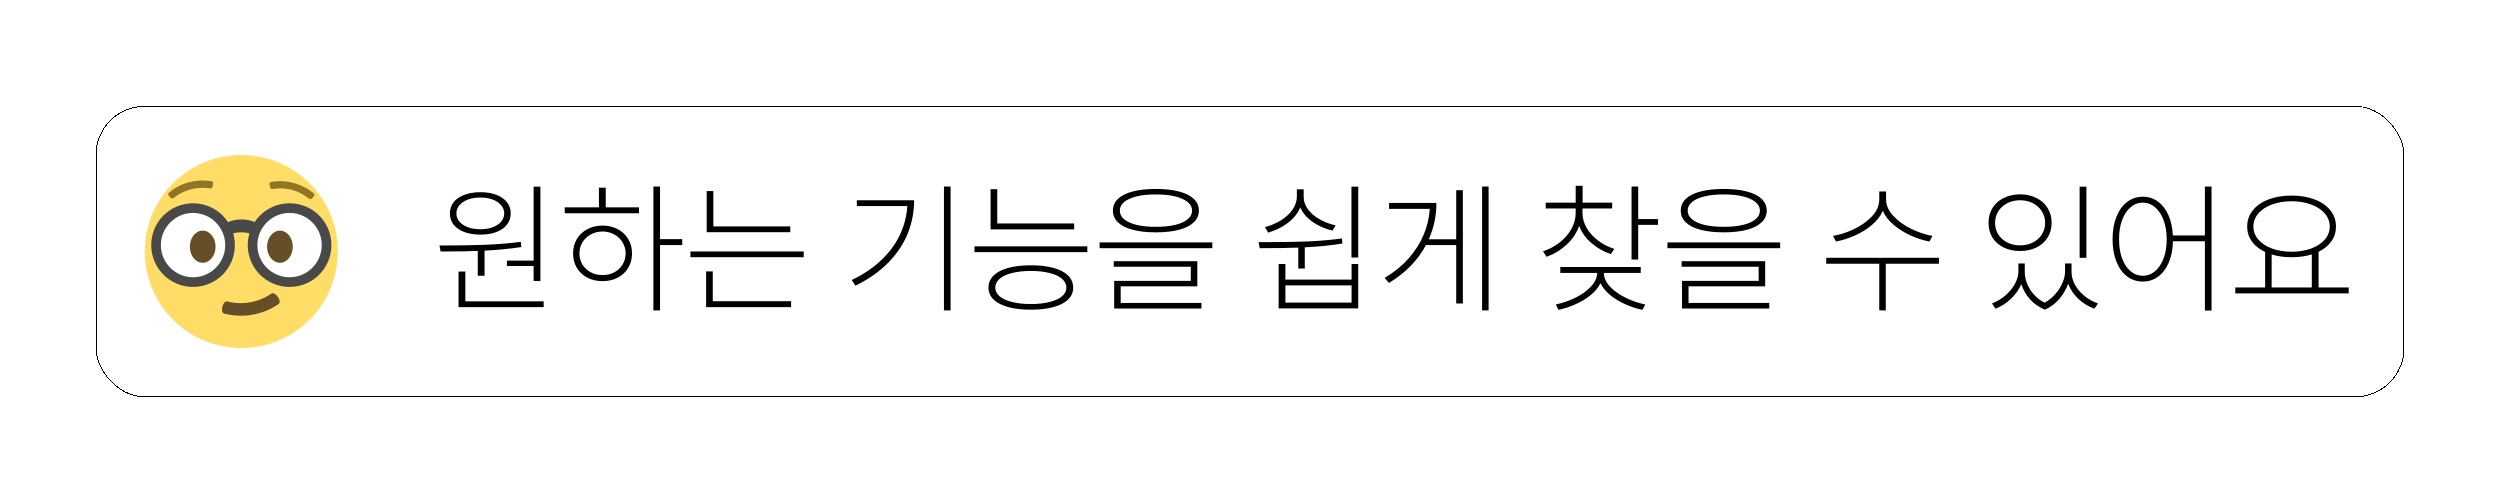 <svg width="259" height="52" viewBox="0 0 259 52" fill="none" xmlns="http://www.w3.org/2000/svg">
<g filter="url(#filter0_d_99_4075)">
<rect x="9.95" y="11.009" width="239.1" height="30.1" rx="5.05" stroke="black" stroke-width="0.1" shape-rendering="crispEdges"/>
<path d="M25 36.059C30.523 36.059 35 31.581 35 26.059C35 20.536 30.523 16.059 25 16.059C19.477 16.059 15 20.536 15 26.059C15 31.581 19.477 36.059 25 36.059Z" fill="#FFDD67"/>
<path d="M20 29.059C22.025 29.059 23.667 27.417 23.667 25.392C23.667 23.367 22.025 21.725 20 21.725C17.975 21.725 16.334 23.367 16.334 25.392C16.334 27.417 17.975 29.059 20 29.059Z" fill="white"/>
<path d="M30 29.059C32.025 29.059 33.667 27.417 33.667 25.392C33.667 23.367 32.025 21.725 30 21.725C27.975 21.725 26.334 23.367 26.334 25.392C26.334 27.417 27.975 29.059 30 29.059Z" fill="white"/>
<path d="M26.333 24.392C25.733 23.959 24.267 23.959 23.667 24.392C23.3 24.059 23.367 23.692 23 23.359C24.033 22.592 25.8 22.459 27 23.359C26.633 23.692 26.7 24.059 26.333 24.392Z" fill="#494949"/>
<path d="M30 21.059C27.6 21.059 25.666 22.992 25.666 25.392C25.666 27.792 27.6 29.725 30 29.725C32.4 29.725 34.333 27.792 34.333 25.392C34.333 22.992 32.4 21.059 30 21.059ZM30 28.725C28.166 28.725 26.666 27.225 26.666 25.392C26.666 23.559 28.166 22.059 30 22.059C31.833 22.059 33.333 23.559 33.333 25.392C33.333 27.225 31.833 28.725 30 28.725ZM20 21.059C17.6 21.059 15.666 22.992 15.666 25.392C15.666 27.792 17.6 29.725 20 29.725C22.4 29.725 24.333 27.792 24.333 25.392C24.333 22.992 22.4 21.059 20 21.059ZM20 28.725C18.166 28.725 16.666 27.225 16.666 25.392C16.666 23.559 18.166 22.059 20 22.059C21.833 22.059 23.333 23.559 23.333 25.392C23.333 27.225 21.833 28.725 20 28.725Z" fill="#494949"/>
<path d="M21 27.225C21.736 27.225 22.333 26.479 22.333 25.559C22.333 24.638 21.736 23.892 21 23.892C20.264 23.892 19.666 24.638 19.666 25.559C19.666 26.479 20.264 27.225 21 27.225Z" fill="#664E27"/>
<path d="M29 27.225C29.736 27.225 30.333 26.479 30.333 25.559C30.333 24.638 29.736 23.892 29 23.892C28.264 23.892 27.666 24.638 27.666 25.559C27.666 26.479 28.264 27.225 29 27.225Z" fill="#664E27"/>
<path d="M23.233 32.492C25.166 32.992 27.233 32.625 28.866 31.492C29.266 31.192 28.5 30.159 28.1 30.425C27.033 31.192 25.3 31.692 23.533 31.225C23.1 31.125 22.733 32.359 23.233 32.492Z" fill="#664E27"/>
<path d="M32.067 20.625C31 19.725 29.567 19.325 28.167 19.592C27.967 19.625 27.8 18.925 28.033 18.859C29.633 18.559 31.3 19.025 32.533 20.059C32.733 20.225 32.2 20.759 32.067 20.625ZM21.833 19.525C20.433 19.292 19 19.659 17.933 20.559C17.8 20.692 17.267 20.159 17.467 19.992C18.7 18.925 20.367 18.492 21.967 18.792C22.2 18.859 22.033 19.559 21.833 19.525Z" fill="#917524"/>
<path d="M55.986 29.11H55.283V27.558H52.515V27.001H55.283V19.34H55.986V29.11ZM56.323 31.82H47.505V28.129H48.208V31.22H56.323V31.82ZM45.527 25.434C47.197 25.434 48.713 25.412 50.076 25.368C51.438 25.319 52.73 25.214 53.95 25.053L54.009 25.595C52.866 25.77 51.597 25.895 50.2 25.968V28.568H49.497V25.998C48.54 26.032 47.563 26.049 46.567 26.049H45.645L45.527 25.434ZM49.775 19.911C50.395 19.911 50.942 20.002 51.416 20.182C51.89 20.358 52.256 20.612 52.515 20.944C52.778 21.276 52.91 21.664 52.91 22.108C52.91 22.558 52.778 22.948 52.515 23.28C52.256 23.607 51.89 23.861 51.416 24.042C50.947 24.218 50.4 24.306 49.775 24.306C49.145 24.306 48.591 24.218 48.113 24.042C47.634 23.861 47.263 23.607 46.999 23.28C46.741 22.948 46.611 22.558 46.611 22.108C46.611 21.664 46.741 21.276 46.999 20.944C47.263 20.612 47.634 20.358 48.113 20.182C48.591 20.002 49.145 19.911 49.775 19.911ZM49.775 20.468C49.292 20.463 48.86 20.531 48.479 20.673C48.098 20.814 47.803 21.012 47.593 21.266C47.383 21.515 47.28 21.796 47.285 22.108C47.28 22.426 47.383 22.709 47.593 22.958C47.803 23.207 48.096 23.402 48.472 23.544C48.852 23.681 49.287 23.749 49.775 23.749C50.249 23.749 50.671 23.681 51.042 23.544C51.419 23.402 51.711 23.207 51.921 22.958C52.131 22.709 52.236 22.426 52.236 22.108C52.236 21.796 52.131 21.515 51.921 21.266C51.711 21.012 51.419 20.814 51.042 20.673C50.666 20.531 50.244 20.463 49.775 20.468ZM68.379 24.774H70.679V25.39H68.379V32.157H67.69V19.325H68.379V24.774ZM66.196 22.094H58.506V21.479H62.051V19.442H62.754V21.479H66.196V22.094ZM62.432 23.368C63.018 23.373 63.54 23.498 63.999 23.742C64.463 23.986 64.824 24.328 65.083 24.767C65.347 25.202 65.478 25.697 65.478 26.254C65.478 26.811 65.347 27.309 65.083 27.748C64.824 28.183 64.463 28.522 63.999 28.766C63.54 29.005 63.018 29.125 62.432 29.125C61.841 29.125 61.313 29.005 60.85 28.766C60.386 28.522 60.022 28.183 59.758 27.748C59.499 27.309 59.37 26.811 59.37 26.254C59.37 25.697 59.499 25.202 59.758 24.767C60.022 24.328 60.386 23.986 60.85 23.742C61.313 23.498 61.841 23.373 62.432 23.368ZM62.432 23.983C61.977 23.988 61.567 24.091 61.201 24.291C60.835 24.491 60.547 24.765 60.337 25.111C60.132 25.453 60.029 25.834 60.029 26.254C60.029 26.674 60.132 27.057 60.337 27.404C60.547 27.746 60.835 28.014 61.201 28.209C61.567 28.405 61.977 28.5 62.432 28.495C62.881 28.5 63.286 28.405 63.648 28.209C64.009 28.014 64.292 27.746 64.497 27.404C64.707 27.057 64.814 26.674 64.819 26.254C64.814 25.834 64.707 25.453 64.497 25.111C64.292 24.765 64.009 24.491 63.648 24.291C63.286 24.091 62.881 23.988 62.432 23.983ZM81.87 24.057H73.213V19.794H73.901V23.456H81.87V24.057ZM83.262 26.649H71.528V26.049H83.262V26.649ZM81.958 31.82H73.154V28.114H73.843V31.205H81.958V31.82ZM98.481 32.157H97.793V19.325H98.481V32.157ZM94.702 20.746C94.702 21.952 94.48 23.105 94.036 24.203C93.591 25.297 92.915 26.305 92.007 27.228C91.099 28.151 89.971 28.939 88.623 29.594L88.242 29.008C89.419 28.446 90.425 27.773 91.26 26.986C92.1 26.2 92.749 25.331 93.208 24.379C93.667 23.422 93.931 22.411 93.999 21.347H88.769V20.746H94.702ZM111.284 23.764H102.627V19.604H103.315V23.148H111.284V23.764ZM112.646 26.122H100.957V25.521H112.646V26.122ZM106.802 27.484C107.71 27.484 108.491 27.575 109.146 27.755C109.805 27.936 110.308 28.2 110.654 28.546C111.006 28.893 111.182 29.311 111.182 29.799C111.182 30.277 111.006 30.688 110.654 31.029C110.308 31.371 109.805 31.632 109.146 31.813C108.486 31.994 107.705 32.084 106.802 32.084C105.894 32.084 105.11 31.994 104.451 31.813C103.792 31.632 103.286 31.371 102.935 31.029C102.583 30.688 102.407 30.277 102.407 29.799C102.407 29.311 102.583 28.893 102.935 28.546C103.286 28.2 103.789 27.936 104.443 27.755C105.103 27.575 105.889 27.484 106.802 27.484ZM106.802 28.07C106.06 28.07 105.41 28.141 104.854 28.283C104.297 28.419 103.867 28.62 103.564 28.883C103.262 29.142 103.11 29.447 103.11 29.799C103.11 30.141 103.262 30.441 103.564 30.7C103.867 30.954 104.297 31.149 104.854 31.286C105.41 31.427 106.06 31.498 106.802 31.498C107.539 31.498 108.184 31.427 108.735 31.286C109.292 31.149 109.722 30.954 110.024 30.7C110.327 30.441 110.479 30.141 110.479 29.799C110.479 29.447 110.327 29.142 110.024 28.883C109.722 28.62 109.292 28.419 108.735 28.283C108.184 28.141 107.539 28.07 106.802 28.07ZM119.751 19.574C120.679 19.574 121.475 19.662 122.139 19.838C122.808 20.009 123.318 20.263 123.669 20.6C124.026 20.932 124.204 21.337 124.204 21.815C124.204 22.294 124.026 22.702 123.669 23.039C123.318 23.375 122.808 23.632 122.139 23.808C121.475 23.983 120.679 24.071 119.751 24.071C118.818 24.071 118.018 23.983 117.349 23.808C116.685 23.632 116.177 23.375 115.825 23.039C115.474 22.702 115.298 22.294 115.298 21.815C115.298 21.337 115.474 20.932 115.825 20.6C116.177 20.263 116.685 20.009 117.349 19.838C118.018 19.662 118.818 19.574 119.751 19.574ZM119.751 20.145C118.999 20.141 118.34 20.206 117.773 20.343C117.207 20.48 116.77 20.675 116.462 20.929C116.16 21.183 116.011 21.479 116.016 21.815C116.011 22.162 116.16 22.462 116.462 22.716C116.77 22.97 117.205 23.166 117.766 23.302C118.333 23.434 118.994 23.5 119.751 23.5C120.508 23.5 121.169 23.434 121.736 23.302C122.302 23.166 122.737 22.97 123.04 22.716C123.347 22.462 123.501 22.162 123.501 21.815C123.501 21.479 123.347 21.183 123.04 20.929C122.732 20.675 122.295 20.48 121.729 20.343C121.162 20.206 120.503 20.141 119.751 20.145ZM125.596 25.712H113.921V25.111H125.596V25.712ZM124.043 29.667H116.104V31.381H124.468V31.967H115.43V29.096H123.369V27.631H115.386V27.06H124.043V29.667ZM133.169 28.964H140.024V27.352H140.713V31.952H132.466V27.352H133.169V28.964ZM140.024 31.352V29.564H133.169V31.352H140.024ZM140.713 26.679H140.01V19.34H140.713V26.679ZM131.631 25.082C133.042 25.082 134.353 25.058 135.564 25.009C136.78 24.955 137.935 24.852 139.028 24.701L139.072 25.229C137.93 25.419 136.631 25.551 135.176 25.624V27.821H134.502V25.653C133.535 25.692 132.202 25.712 130.503 25.712L130.386 25.082H131.631ZM135.059 20.365C135.054 20.834 135.2 21.271 135.498 21.676C135.801 22.081 136.204 22.428 136.707 22.716C137.214 23 137.769 23.212 138.369 23.354L138.047 23.895C137.266 23.705 136.577 23.402 135.981 22.987C135.386 22.567 134.961 22.067 134.707 21.486C134.458 22.091 134.033 22.623 133.433 23.082C132.837 23.537 132.153 23.876 131.382 24.101L131.045 23.529C131.646 23.373 132.195 23.141 132.693 22.834C133.196 22.526 133.596 22.16 133.894 21.735C134.197 21.305 134.351 20.849 134.355 20.365V19.618H135.059V20.365ZM154.219 32.157H153.545V19.325H154.219V32.157ZM151.553 31.439H150.864V25.39H147.729C147.319 26.161 146.792 26.879 146.147 27.543C145.508 28.202 144.756 28.793 143.892 29.315L143.452 28.788C144.409 28.222 145.227 27.56 145.906 26.803C146.584 26.041 147.109 25.224 147.48 24.35C147.852 23.476 148.066 22.572 148.125 21.64H143.906V21.024H148.813C148.813 22.348 148.55 23.602 148.022 24.789H150.864V19.706H151.553V31.439ZM163.945 22.035C163.94 22.587 164.084 23.114 164.377 23.617C164.675 24.12 165.076 24.56 165.579 24.936C166.082 25.307 166.636 25.59 167.241 25.785L166.89 26.327C166.133 26.073 165.459 25.69 164.868 25.177C164.277 24.665 163.855 24.071 163.601 23.398C163.347 24.13 162.917 24.777 162.312 25.338C161.707 25.9 161.011 26.322 160.225 26.605L159.858 26.034C160.469 25.834 161.03 25.539 161.543 25.148C162.061 24.752 162.473 24.286 162.781 23.749C163.088 23.212 163.242 22.641 163.242 22.035V21.596H160.137V20.995H163.242V19.252H163.96V20.995H167.021V21.596H163.945V22.035ZM169.717 22.694H171.768V23.295H169.717V26.884H169.028V19.325H169.717V22.694ZM169.98 28.275H166.157C166.167 28.788 166.389 29.271 166.824 29.726C167.263 30.175 167.812 30.558 168.472 30.875C169.131 31.188 169.79 31.41 170.449 31.542L170.156 32.099C169.565 31.977 168.979 31.786 168.398 31.527C167.817 31.273 167.295 30.959 166.831 30.582C166.372 30.206 166.03 29.791 165.806 29.337C165.586 29.791 165.247 30.204 164.788 30.575C164.329 30.946 163.809 31.261 163.228 31.52C162.651 31.779 162.065 31.972 161.47 32.099L161.177 31.542C161.836 31.41 162.493 31.188 163.147 30.875C163.801 30.563 164.346 30.182 164.78 29.733C165.22 29.279 165.449 28.793 165.469 28.275H161.646V27.66H169.98V28.275ZM178.579 19.574C179.507 19.574 180.303 19.662 180.967 19.838C181.636 20.009 182.146 20.263 182.498 20.6C182.854 20.932 183.032 21.337 183.032 21.815C183.032 22.294 182.854 22.702 182.498 23.039C182.146 23.375 181.636 23.632 180.967 23.808C180.303 23.983 179.507 24.071 178.579 24.071C177.646 24.071 176.846 23.983 176.177 23.808C175.513 23.632 175.005 23.375 174.653 23.039C174.302 22.702 174.126 22.294 174.126 21.815C174.126 21.337 174.302 20.932 174.653 20.6C175.005 20.263 175.513 20.009 176.177 19.838C176.846 19.662 177.646 19.574 178.579 19.574ZM178.579 20.145C177.827 20.141 177.168 20.206 176.602 20.343C176.035 20.48 175.598 20.675 175.291 20.929C174.988 21.183 174.839 21.479 174.844 21.815C174.839 22.162 174.988 22.462 175.291 22.716C175.598 22.97 176.033 23.166 176.594 23.302C177.161 23.434 177.822 23.5 178.579 23.5C179.336 23.5 179.998 23.434 180.564 23.302C181.13 23.166 181.565 22.97 181.868 22.716C182.175 22.462 182.329 22.162 182.329 21.815C182.329 21.479 182.175 21.183 181.868 20.929C181.56 20.675 181.123 20.48 180.557 20.343C179.99 20.206 179.331 20.141 178.579 20.145ZM184.424 25.712H172.749V25.111H184.424V25.712ZM182.871 29.667H174.932V31.381H183.296V31.967H174.258V29.096H182.197V27.631H174.214V27.06H182.871V29.667ZM195.396 20.644C195.396 21.264 195.652 21.845 196.165 22.387C196.677 22.929 197.307 23.378 198.054 23.734C198.806 24.091 199.521 24.325 200.2 24.438L199.893 25.023C199.268 24.906 198.63 24.704 197.981 24.416C197.332 24.123 196.741 23.756 196.208 23.317C195.681 22.877 195.298 22.387 195.059 21.845C194.819 22.396 194.434 22.892 193.901 23.331C193.374 23.771 192.783 24.132 192.129 24.416C191.479 24.699 190.84 24.901 190.21 25.023L189.902 24.438C190.591 24.325 191.306 24.096 192.048 23.749C192.795 23.398 193.423 22.953 193.931 22.416C194.438 21.874 194.692 21.283 194.692 20.644V19.838H195.396V20.644ZM200.874 27.323H195.366V32.157H194.692V27.323H189.199V26.708H200.874V27.323ZM209.766 28.158C209.766 28.568 209.846 28.979 210.007 29.389C210.173 29.794 210.41 30.17 210.718 30.517C211.03 30.863 211.401 31.144 211.831 31.359C212.256 31.12 212.627 30.817 212.944 30.451C213.262 30.084 213.506 29.699 213.677 29.294C213.848 28.888 213.936 28.51 213.94 28.158V27.294H214.614V28.158C214.609 28.598 214.722 29.035 214.951 29.469C215.186 29.904 215.51 30.294 215.925 30.641C216.345 30.988 216.821 31.254 217.354 31.439L216.973 31.981C216.328 31.742 215.769 31.395 215.295 30.941C214.822 30.482 214.478 29.967 214.263 29.396C214.062 29.962 213.755 30.487 213.34 30.971C212.93 31.454 212.437 31.825 211.86 32.084C211.25 31.835 210.735 31.479 210.315 31.015C209.895 30.546 209.592 30.021 209.407 29.44C209.172 29.987 208.821 30.487 208.352 30.941C207.888 31.395 207.349 31.742 206.733 31.981L206.367 31.439C206.885 31.239 207.351 30.961 207.766 30.605C208.181 30.243 208.506 29.848 208.74 29.418C208.979 28.983 209.102 28.564 209.106 28.158V27.294H209.766V28.158ZM216.152 26.708H215.449V19.34H216.152V26.708ZM209.282 20.131C209.917 20.136 210.481 20.263 210.974 20.512C211.472 20.756 211.858 21.102 212.131 21.552C212.41 21.996 212.549 22.509 212.549 23.09C212.549 23.661 212.41 24.169 212.131 24.613C211.858 25.053 211.472 25.395 210.974 25.639C210.481 25.883 209.917 26.005 209.282 26.005C208.647 26.005 208.081 25.883 207.583 25.639C207.085 25.395 206.697 25.053 206.418 24.613C206.145 24.169 206.011 23.661 206.016 23.09C206.011 22.509 206.145 21.996 206.418 21.552C206.697 21.102 207.085 20.756 207.583 20.512C208.081 20.263 208.647 20.136 209.282 20.131ZM209.282 20.746C208.789 20.746 208.345 20.849 207.949 21.054C207.554 21.259 207.244 21.54 207.019 21.896C206.799 22.252 206.689 22.65 206.689 23.09C206.689 23.529 206.799 23.927 207.019 24.284C207.244 24.635 207.554 24.914 207.949 25.119C208.345 25.319 208.789 25.419 209.282 25.419C209.775 25.419 210.22 25.319 210.615 25.119C211.011 24.914 211.318 24.635 211.538 24.284C211.763 23.927 211.875 23.529 211.875 23.09C211.875 22.65 211.763 22.252 211.538 21.896C211.318 21.54 211.011 21.259 210.615 21.054C210.22 20.849 209.775 20.746 209.282 20.746ZM221.997 20.38C222.578 20.38 223.096 20.544 223.55 20.871C224.004 21.198 224.368 21.664 224.641 22.27C224.915 22.875 225.071 23.583 225.11 24.394H228.428V19.325H229.116V32.172H228.428V24.994H225.117C225.098 25.834 224.954 26.569 224.685 27.199C224.417 27.829 224.05 28.314 223.586 28.656C223.123 28.998 222.593 29.169 221.997 29.169C221.382 29.169 220.837 28.991 220.364 28.634C219.89 28.273 219.521 27.763 219.258 27.104C218.994 26.439 218.862 25.668 218.862 24.789C218.862 23.905 218.994 23.131 219.258 22.467C219.521 21.803 219.89 21.291 220.364 20.929C220.837 20.563 221.382 20.38 221.997 20.38ZM221.997 20.995C221.514 20.995 221.084 21.159 220.708 21.486C220.337 21.808 220.046 22.257 219.836 22.834C219.631 23.41 219.531 24.061 219.536 24.789C219.531 25.512 219.631 26.161 219.836 26.737C220.046 27.314 220.337 27.763 220.708 28.085C221.084 28.407 221.514 28.568 221.997 28.568C222.476 28.568 222.903 28.407 223.279 28.085C223.655 27.758 223.948 27.309 224.158 26.737C224.368 26.161 224.473 25.512 224.473 24.789C224.473 24.061 224.368 23.41 224.158 22.834C223.948 22.257 223.655 21.808 223.279 21.486C222.903 21.159 222.476 20.995 221.997 20.995ZM243.325 30.399H231.577V29.784H234.668V26.107C234.082 25.834 233.625 25.47 233.298 25.016C232.971 24.562 232.808 24.047 232.808 23.471C232.808 22.831 233.003 22.27 233.394 21.786C233.784 21.298 234.326 20.922 235.02 20.658C235.718 20.395 236.514 20.263 237.407 20.263C238.306 20.263 239.102 20.395 239.795 20.658C240.493 20.922 241.035 21.298 241.421 21.786C241.812 22.27 242.007 22.831 242.007 23.471C242.007 24.042 241.848 24.552 241.531 25.002C241.218 25.446 240.776 25.807 240.205 26.085V29.784H243.325V30.399ZM237.407 20.849C236.66 20.849 235.984 20.961 235.378 21.186C234.778 21.405 234.307 21.715 233.965 22.116C233.623 22.516 233.452 22.968 233.452 23.471C233.452 23.969 233.623 24.418 233.965 24.818C234.307 25.214 234.778 25.524 235.378 25.748C235.984 25.968 236.66 26.078 237.407 26.078C238.154 26.078 238.828 25.968 239.429 25.748C240.034 25.524 240.508 25.214 240.85 24.818C241.191 24.418 241.362 23.969 241.362 23.471C241.362 22.968 241.191 22.516 240.85 22.116C240.508 21.715 240.034 21.405 239.429 21.186C238.828 20.961 238.154 20.849 237.407 20.849ZM239.502 29.784V26.356C238.872 26.552 238.174 26.649 237.407 26.649C236.66 26.649 235.972 26.554 235.342 26.364V29.784H239.502Z" fill="black"/>
</g>
<defs>
<filter id="filter0_d_99_4075" x="-0.1" y="0.959" width="259.2" height="50.2" filterUnits="userSpaceOnUse" color-interpolation-filters="sRGB">
<feFlood flood-opacity="0" result="BackgroundImageFix"/>
<feColorMatrix in="SourceAlpha" type="matrix" values="0 0 0 0 0 0 0 0 0 0 0 0 0 0 0 0 0 0 127 0" result="hardAlpha"/>
<feOffset/>
<feGaussianBlur stdDeviation="5"/>
<feComposite in2="hardAlpha" operator="out"/>
<feColorMatrix type="matrix" values="0 0 0 0 0 0 0 0 0 0 0 0 0 0 0 0 0 0 0.8 0"/>
<feBlend mode="normal" in2="BackgroundImageFix" result="effect1_dropShadow_99_4075"/>
<feBlend mode="normal" in="SourceGraphic" in2="effect1_dropShadow_99_4075" result="shape"/>
</filter>
</defs>
</svg>

